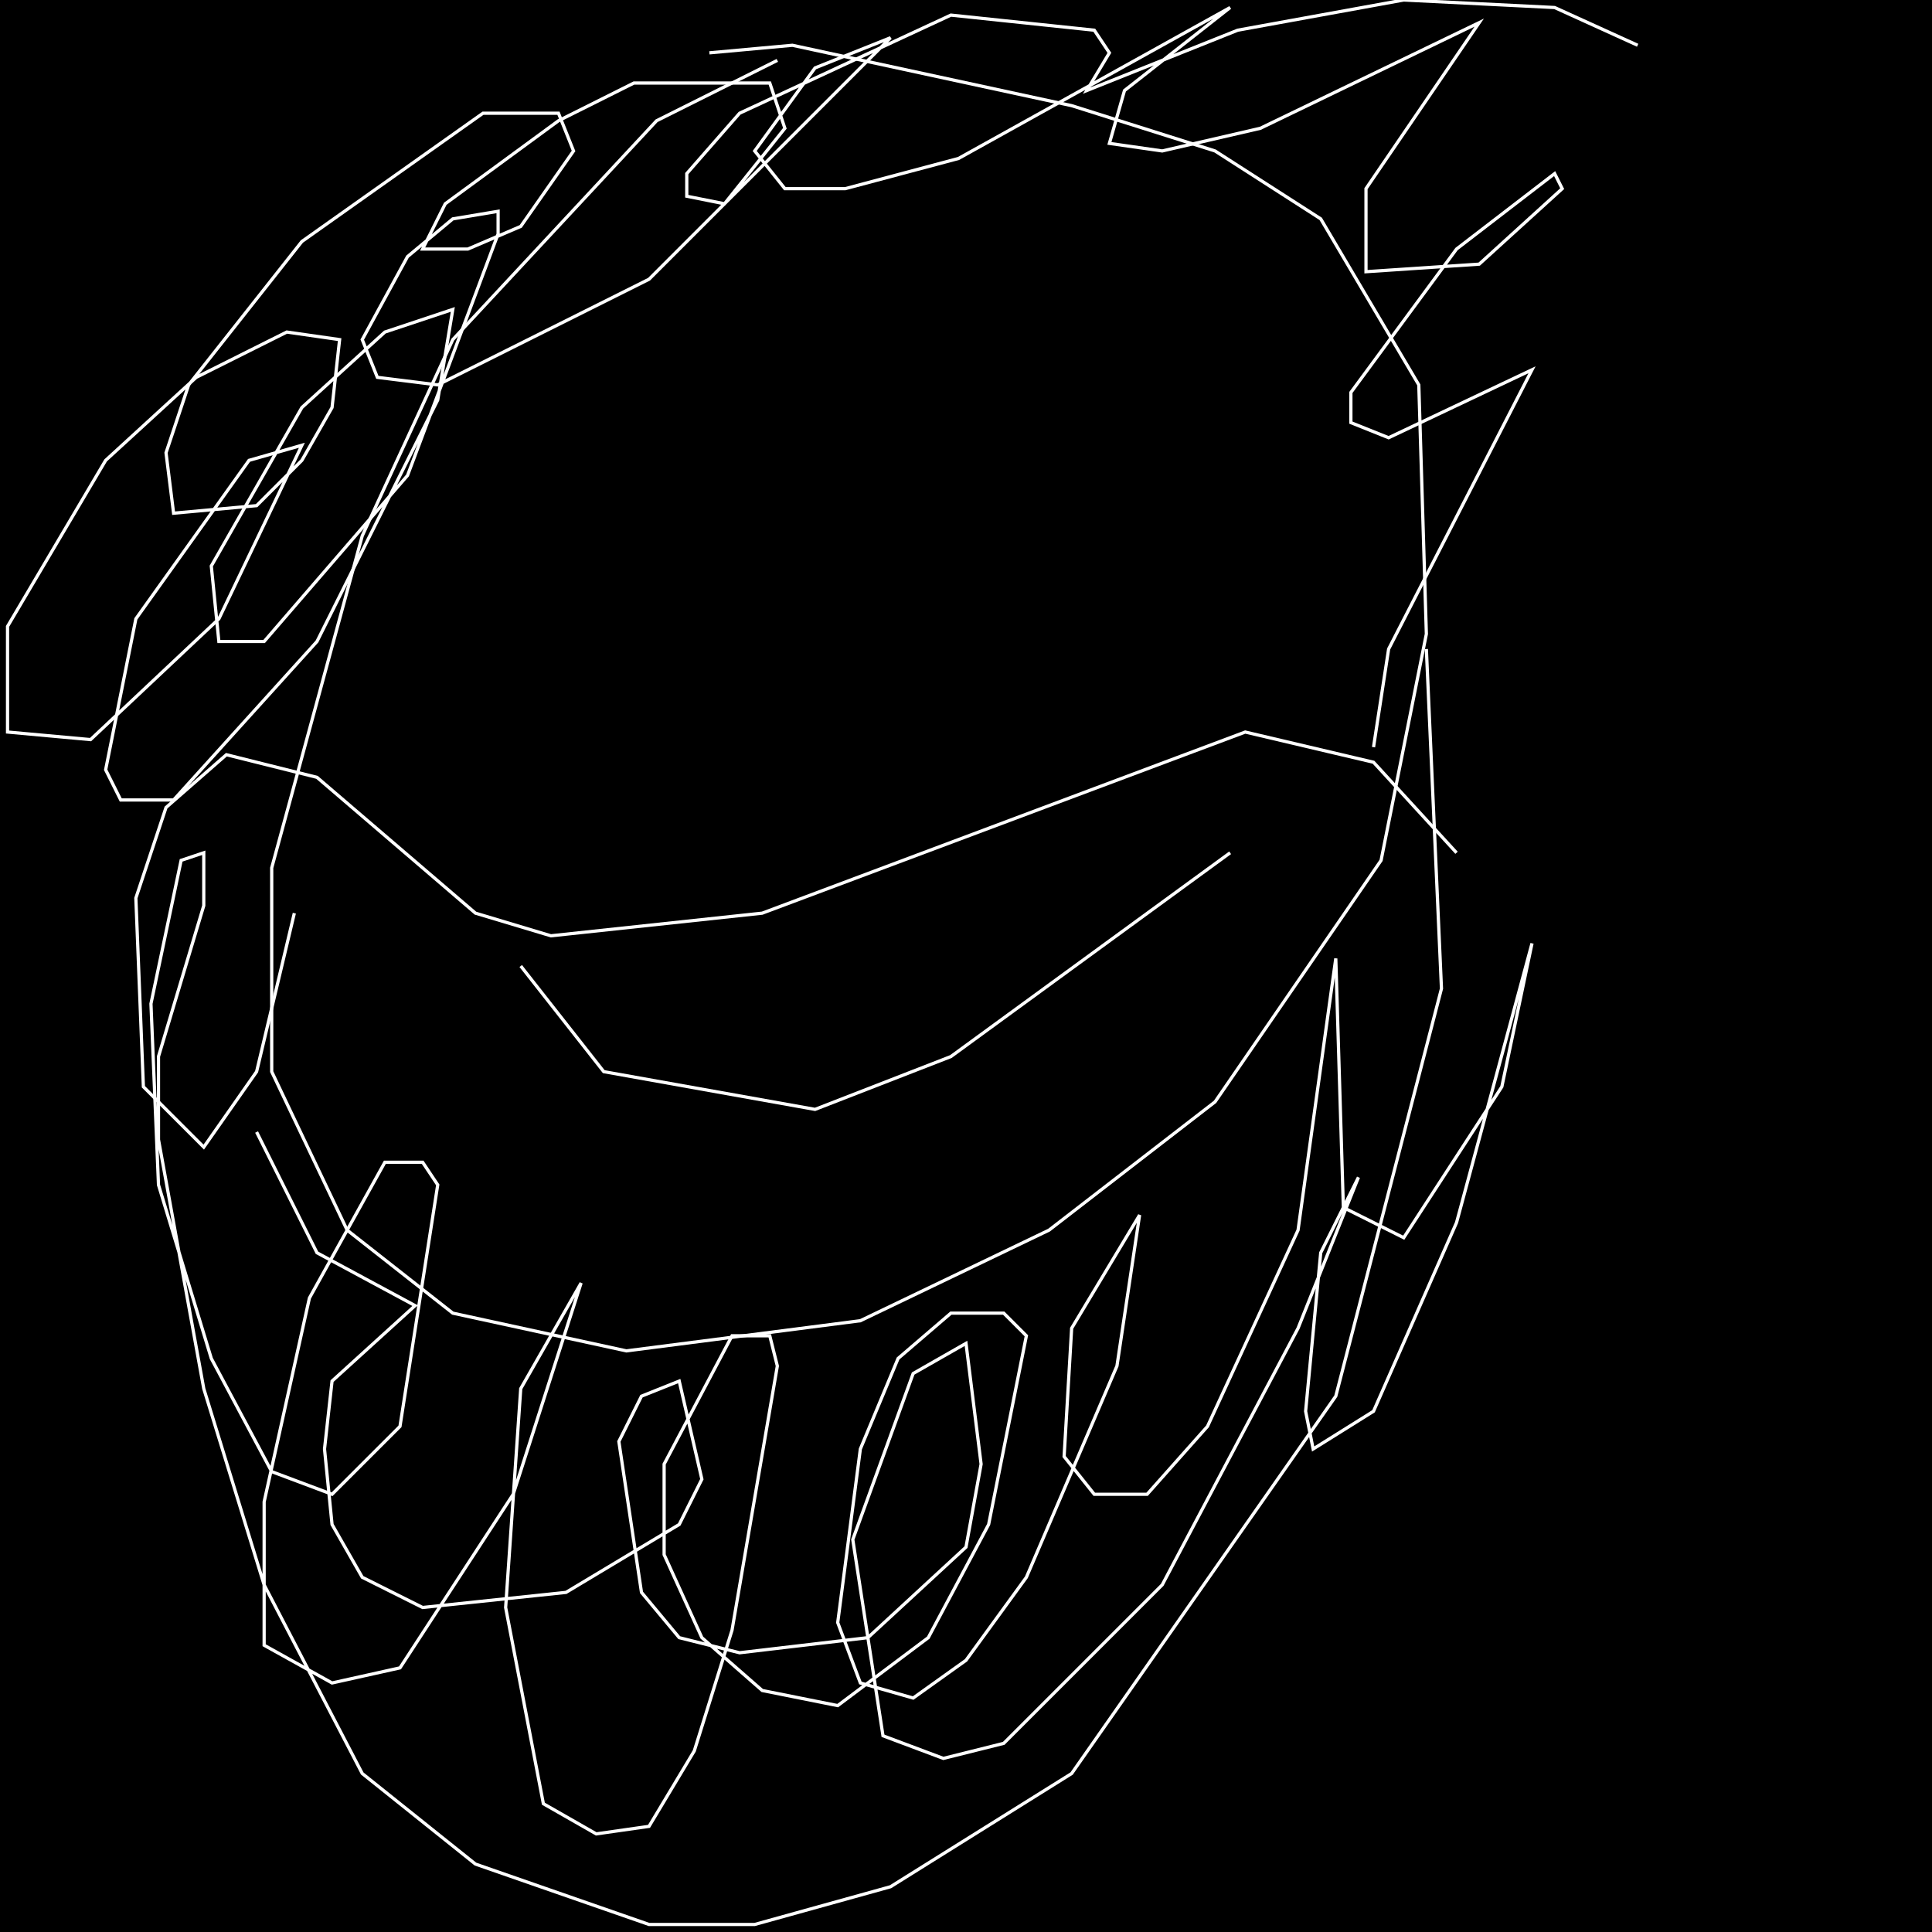 <?xml version="1.0" encoding="UTF-8" standalone="no"?>
<!--Created with ndjsontosvg (https:https://github.com/thompson318/ndjsontosvg) 
	from the simplified Google quickdraw data set. key_id = 4750976445579264-->
<svg width="600" height="600"
	xmlns="http://www.w3.org/2000/svg">
	xmlns:ndjsontosvg="https://github.com/thompson318/ndjsontosvg"
	xmlns:quickdraw="https://quickdraw.withgoogle.com/data"
	xmlns:scikit-surgery="https://doi.org/10.1007/s11548-020-02180-5">

	<rect width="100%" height="100%" fill="black" />
	<path d = "M 241.41 18.75 L 203.91 37.50 L 140.62 105.47 L 112.50 166.41 L 84.38 269.53 L 84.38 332.81 L 107.81 382.03 L 140.62 407.81 L 194.53 419.53 L 267.19 410.16 L 325.78 382.03 L 377.34 342.19 L 428.91 267.19 L 442.97 196.88 L 440.62 119.53 L 410.16 67.97 L 377.34 46.88 L 332.81 32.81 L 246.09 14.06 L 220.31 16.41" stroke="white" fill="transparent"/>
	<path d = "M 508.59 14.06 L 482.81 2.34 L 435.94 0.00 L 384.38 9.38 L 337.50 28.12 L 344.53 16.41 L 339.84 9.38 L 295.31 4.69 L 229.69 35.16 L 213.28 53.91 L 213.28 60.94 L 225.00 63.28 L 243.75 39.84 L 239.06 25.78 L 196.88 25.78 L 173.44 37.50 L 138.28 63.28 L 131.25 77.34 L 145.31 77.34 L 161.72 70.31 L 178.12 46.88 L 173.44 35.16 L 150.00 35.16 L 93.75 75.00 L 58.59 119.53 L 51.56 140.62 L 53.91 159.38 L 79.69 157.03 L 93.75 142.97 L 103.12 126.56 L 105.47 105.47 L 89.06 103.12 L 60.94 117.19 L 32.81 142.97 L 2.34 194.53 L 2.34 227.34 L 28.12 229.69 L 67.97 192.19 L 93.75 138.28 L 77.34 142.97 L 42.19 192.19 L 32.81 239.06 L 37.50 248.44 L 53.91 248.44 L 98.44 199.22 L 135.94 124.22 L 140.62 96.09 L 119.53 103.12 L 93.75 126.56 L 65.62 175.78 L 67.97 199.22 L 82.03 199.22 L 126.56 147.66 L 154.69 72.66 L 154.69 65.62 L 140.62 67.97 L 126.56 79.69 L 112.50 105.47 L 117.19 117.19 L 135.94 119.53 L 201.56 86.72 L 276.56 11.72 L 253.12 21.09 L 234.38 46.88 L 243.75 58.59 L 262.50 58.59 L 297.66 49.22 L 382.03 2.34 L 349.22 28.12 L 344.53 44.53 L 360.94 46.88 L 391.41 39.84 L 459.38 7.03 L 424.22 58.59 L 424.22 84.38 L 459.38 82.03 L 485.16 58.59 L 482.81 53.91 L 452.34 77.34 L 419.53 121.88 L 419.53 131.25 L 431.25 135.94 L 475.78 114.84 L 431.25 201.56 L 426.56 232.03" stroke="white" fill="transparent"/>
	<path d = "M 442.97 201.56 L 447.66 307.03 L 414.84 433.59 L 332.81 550.78 L 276.56 585.94 L 234.38 597.66 L 201.56 597.66 L 147.66 578.91 L 112.50 550.78 L 82.03 492.19 L 63.28 431.25 L 49.22 353.91 L 49.22 328.12 L 63.28 281.25 L 63.28 264.84 L 56.25 267.19 L 46.88 311.72 L 49.22 367.97 L 65.62 421.88 L 84.38 457.03 L 103.12 464.06 L 124.22 442.97 L 135.94 367.97 L 131.25 360.94 L 119.53 360.94 L 96.09 403.12 L 82.03 466.41 L 82.03 510.94 L 103.12 522.66 L 124.22 517.97 L 159.38 464.06 L 180.47 398.44 L 161.72 431.25 L 157.03 499.22 L 168.75 560.16 L 185.16 569.53 L 201.56 567.19 L 215.62 543.75 L 227.34 506.25 L 241.41 424.22 L 239.06 414.84 L 227.34 414.84 L 206.25 454.69 L 206.25 482.81 L 217.97 508.59 L 236.72 525.00 L 260.16 529.69 L 288.28 508.59 L 307.03 473.44 L 318.75 414.84 L 311.72 407.81 L 295.31 407.81 L 278.91 421.88 L 267.19 450.00 L 260.16 503.91 L 267.19 522.66 L 283.59 527.34 L 300.00 515.62 L 318.75 489.84 L 346.88 424.22 L 353.91 377.34 L 332.81 412.50 L 330.47 452.34 L 339.84 464.06 L 356.25 464.06 L 375.00 442.97 L 403.12 382.03 L 414.84 297.66 L 417.19 375.00 L 435.94 384.38 L 466.41 337.50 L 475.78 292.97 L 452.34 379.69 L 426.56 438.28 L 407.81 450.00 L 405.47 438.28 L 410.16 389.06 L 421.88 365.62 L 403.12 412.50 L 360.94 492.19 L 311.72 541.41 L 292.97 546.09 L 274.22 539.06 L 264.84 478.12 L 283.59 426.56 L 300.00 417.19 L 304.69 454.69 L 300.00 480.47 L 269.53 508.59 L 229.69 513.28 L 210.94 508.59 L 199.22 494.53 L 192.19 447.66 L 199.22 433.59 L 210.94 428.91 L 217.97 459.38 L 210.94 473.44 L 175.78 494.53 L 131.25 499.22 L 112.50 489.84 L 103.12 473.44 L 100.78 450.00 L 103.12 428.91 L 128.91 405.47 L 98.44 389.06 L 79.69 351.56" stroke="white" fill="transparent"/>
	<path d = "M 161.72 300.00 L 187.50 332.81 L 253.12 344.53 L 295.31 328.12 L 382.03 264.84" stroke="white" fill="transparent"/>
	<path d = "M 452.34 264.84 L 426.56 236.72 L 386.72 227.34 L 236.72 283.59 L 171.09 290.62 L 147.66 283.59 L 98.44 241.41 L 70.31 234.38 L 51.56 250.78 L 42.19 278.91 L 44.53 337.50 L 63.28 356.25 L 79.69 332.81 L 91.41 283.59" stroke="white" fill="transparent"/>
</svg>